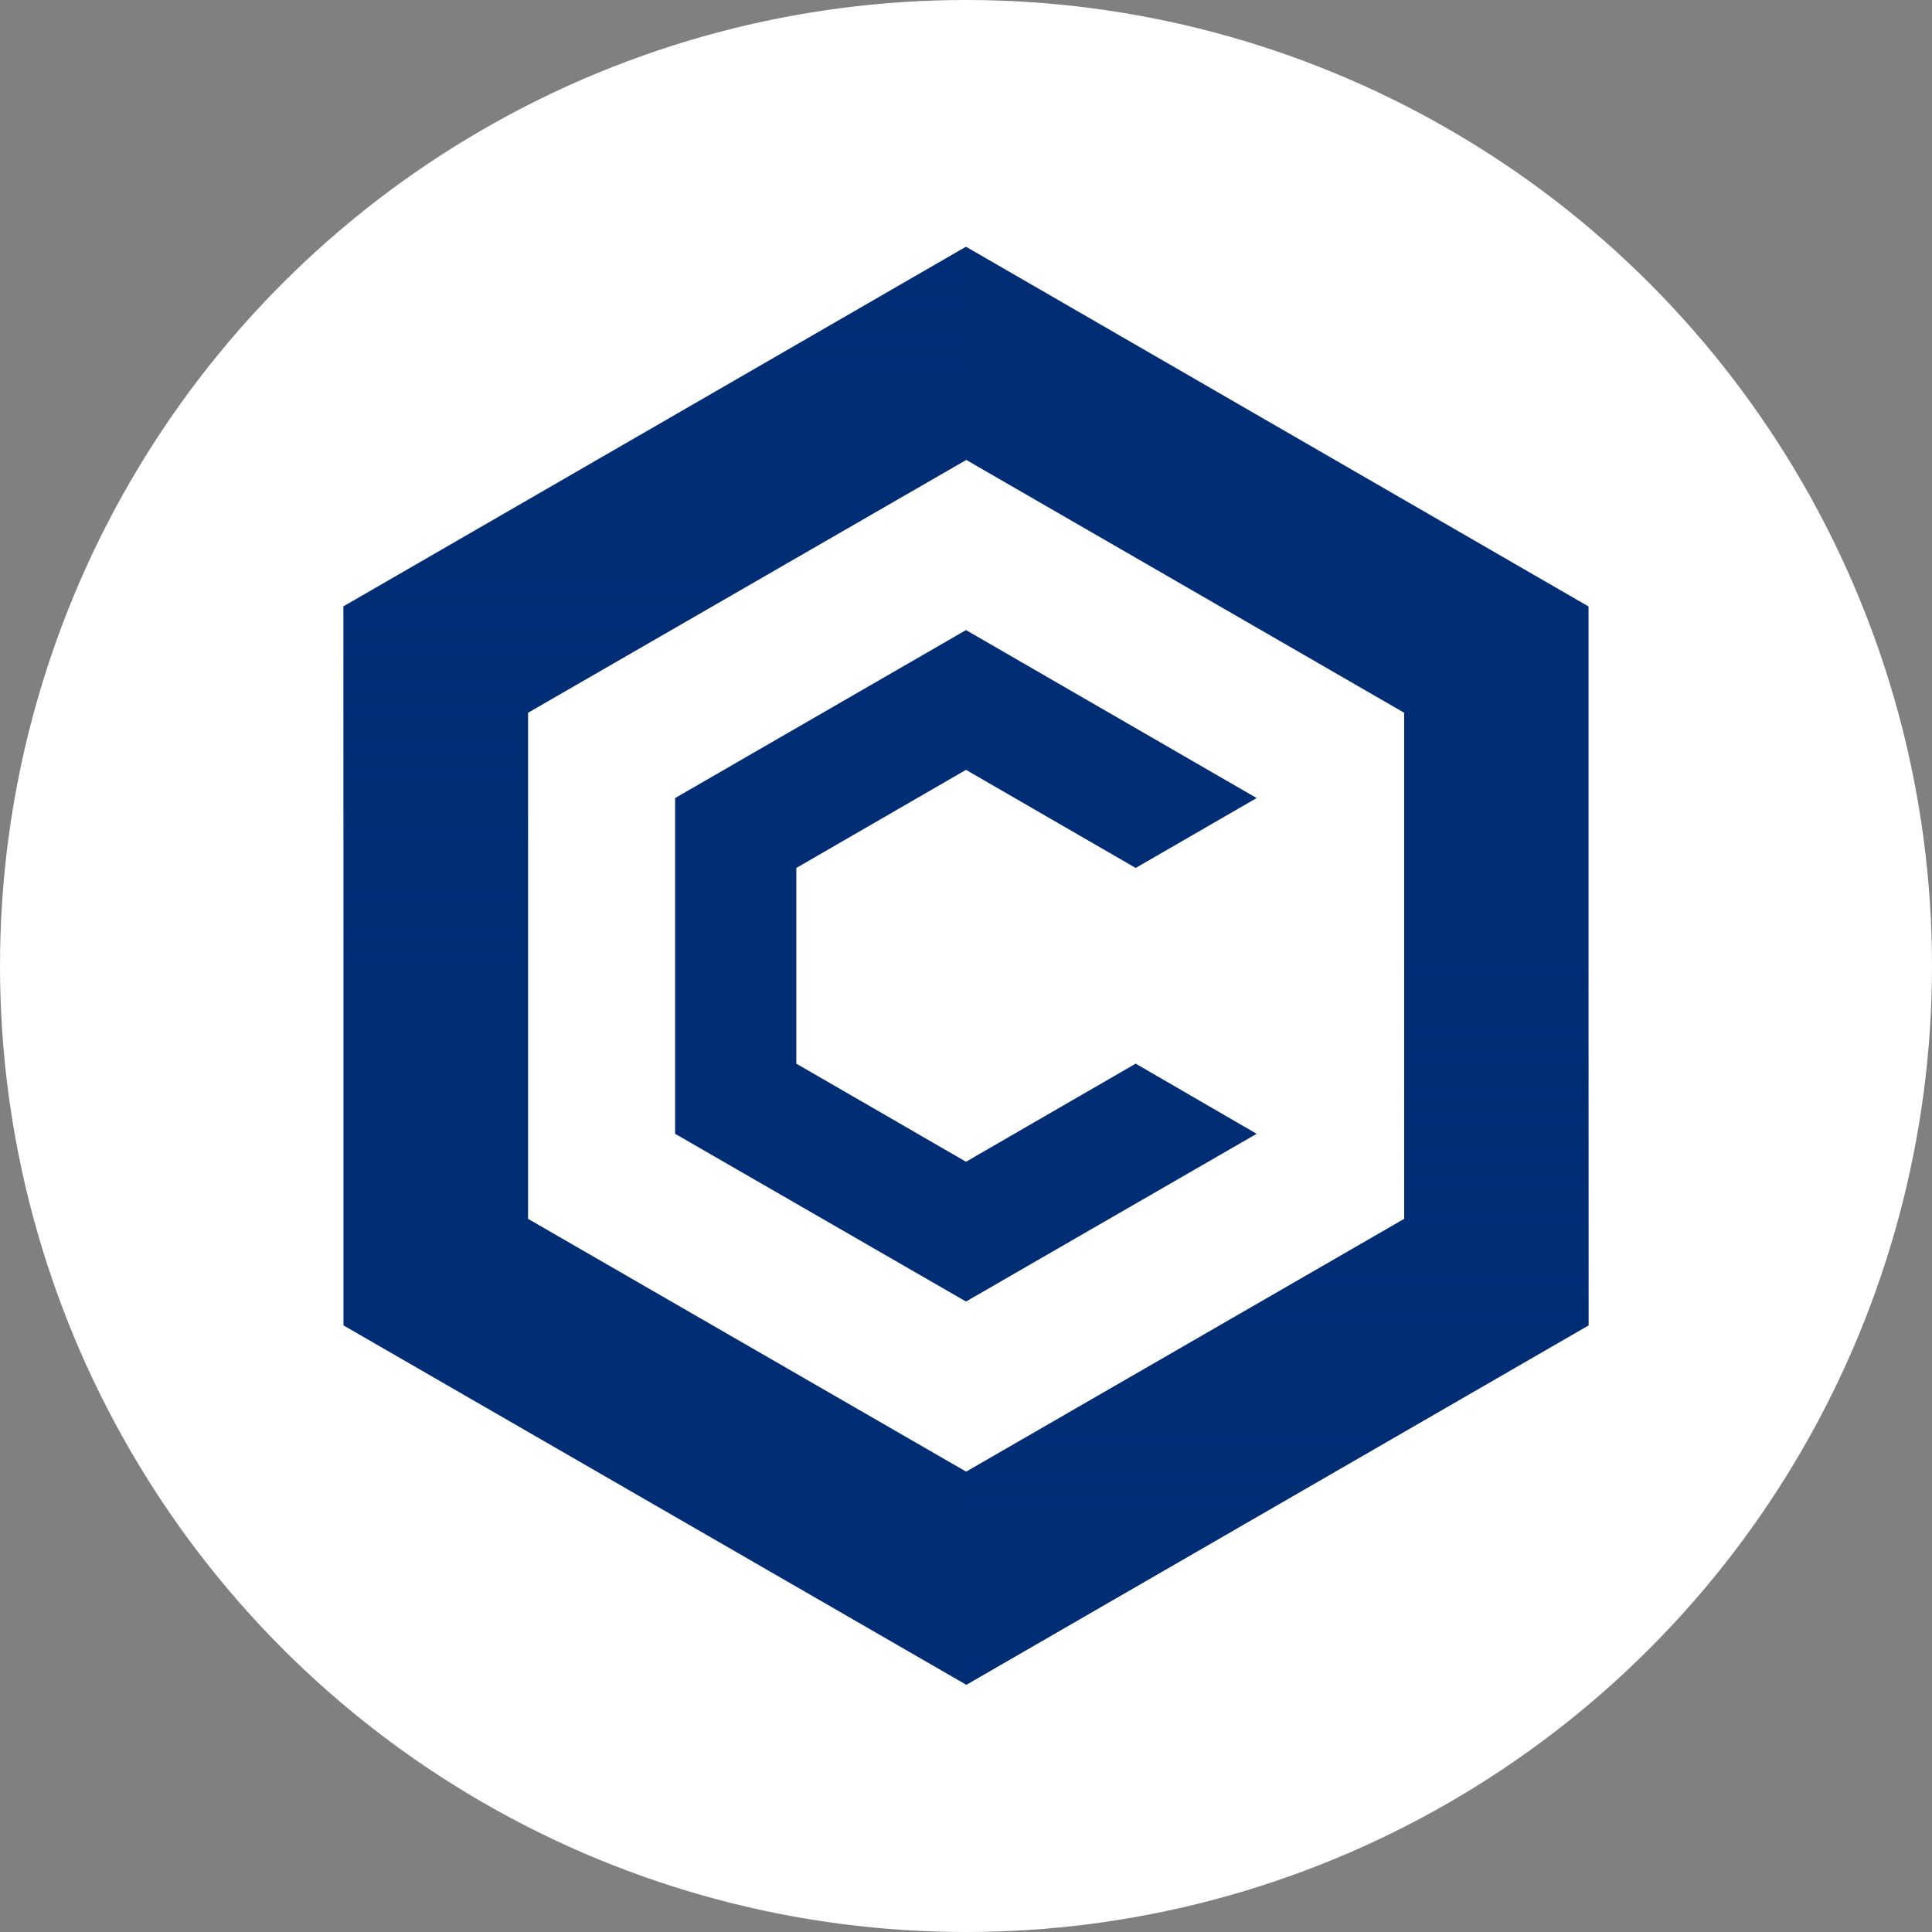 <svg width="100%" height="100%" viewBox="0 0 180 180" fill="none" xmlns="http://www.w3.org/2000/svg">
<rect x="0" y="0" width="180" height="180" fill="#808080" stroke="none"/>
<g clip-path="url(#clip0_18_51)">
<circle class="inverted" cx="90" cy="90" r="90" fill="white"/>
<path class="inverted-background" d="M90.022 23L32 56.502V123.484L90.022 156.964L148 123.484V56.502L90.022 23ZM130.822 113.559L90.022 137.114L49.2 113.559V66.404L90.022 42.85L130.822 66.404V113.559Z" fill="#002D74"/>
<path class="inverted-background" d="M90.023 156.964L148 123.484V56.502L90.023 23V42.872L130.822 66.427V113.581L90.023 137.114V156.964Z" fill="url(#paint0_linear_18_51)"/>
<path class="inverted-background" d="M89.978 23L32 56.48V123.461L89.978 156.964V137.091L49.178 113.537V66.382L89.978 42.85V23Z" fill="url(#paint1_linear_18_51)"/>
<path class="inverted-background" d="M117.08 105.633L90 121.261L62.898 105.633V74.353L90 58.703L117.08 74.353L105.808 80.865L90 71.726L74.192 80.865V99.098L90 108.237L105.808 99.098L117.08 105.633Z" fill="#002D74"/>
</g>
<defs>
<linearGradient id="paint0_linear_18_51" x1="119.011" y1="156.964" x2="119.011" y2="89.982" gradientUnits="userSpaceOnUse">
<stop stop-color="#002D74"/>
<stop offset="1" stop-color="#002D74" stop-opacity="0"/>
</linearGradient>
<linearGradient id="paint1_linear_18_51" x1="60.989" y1="23" x2="60.989" y2="89.982" gradientUnits="userSpaceOnUse">
<stop stop-color="#002D74"/>
<stop offset="1" stop-color="#002D74" stop-opacity="0"/>
</linearGradient>
<clipPath id="clip0_18_51">
<rect width="180" height="180" fill="white"/>
</clipPath>
</defs>
</svg>
